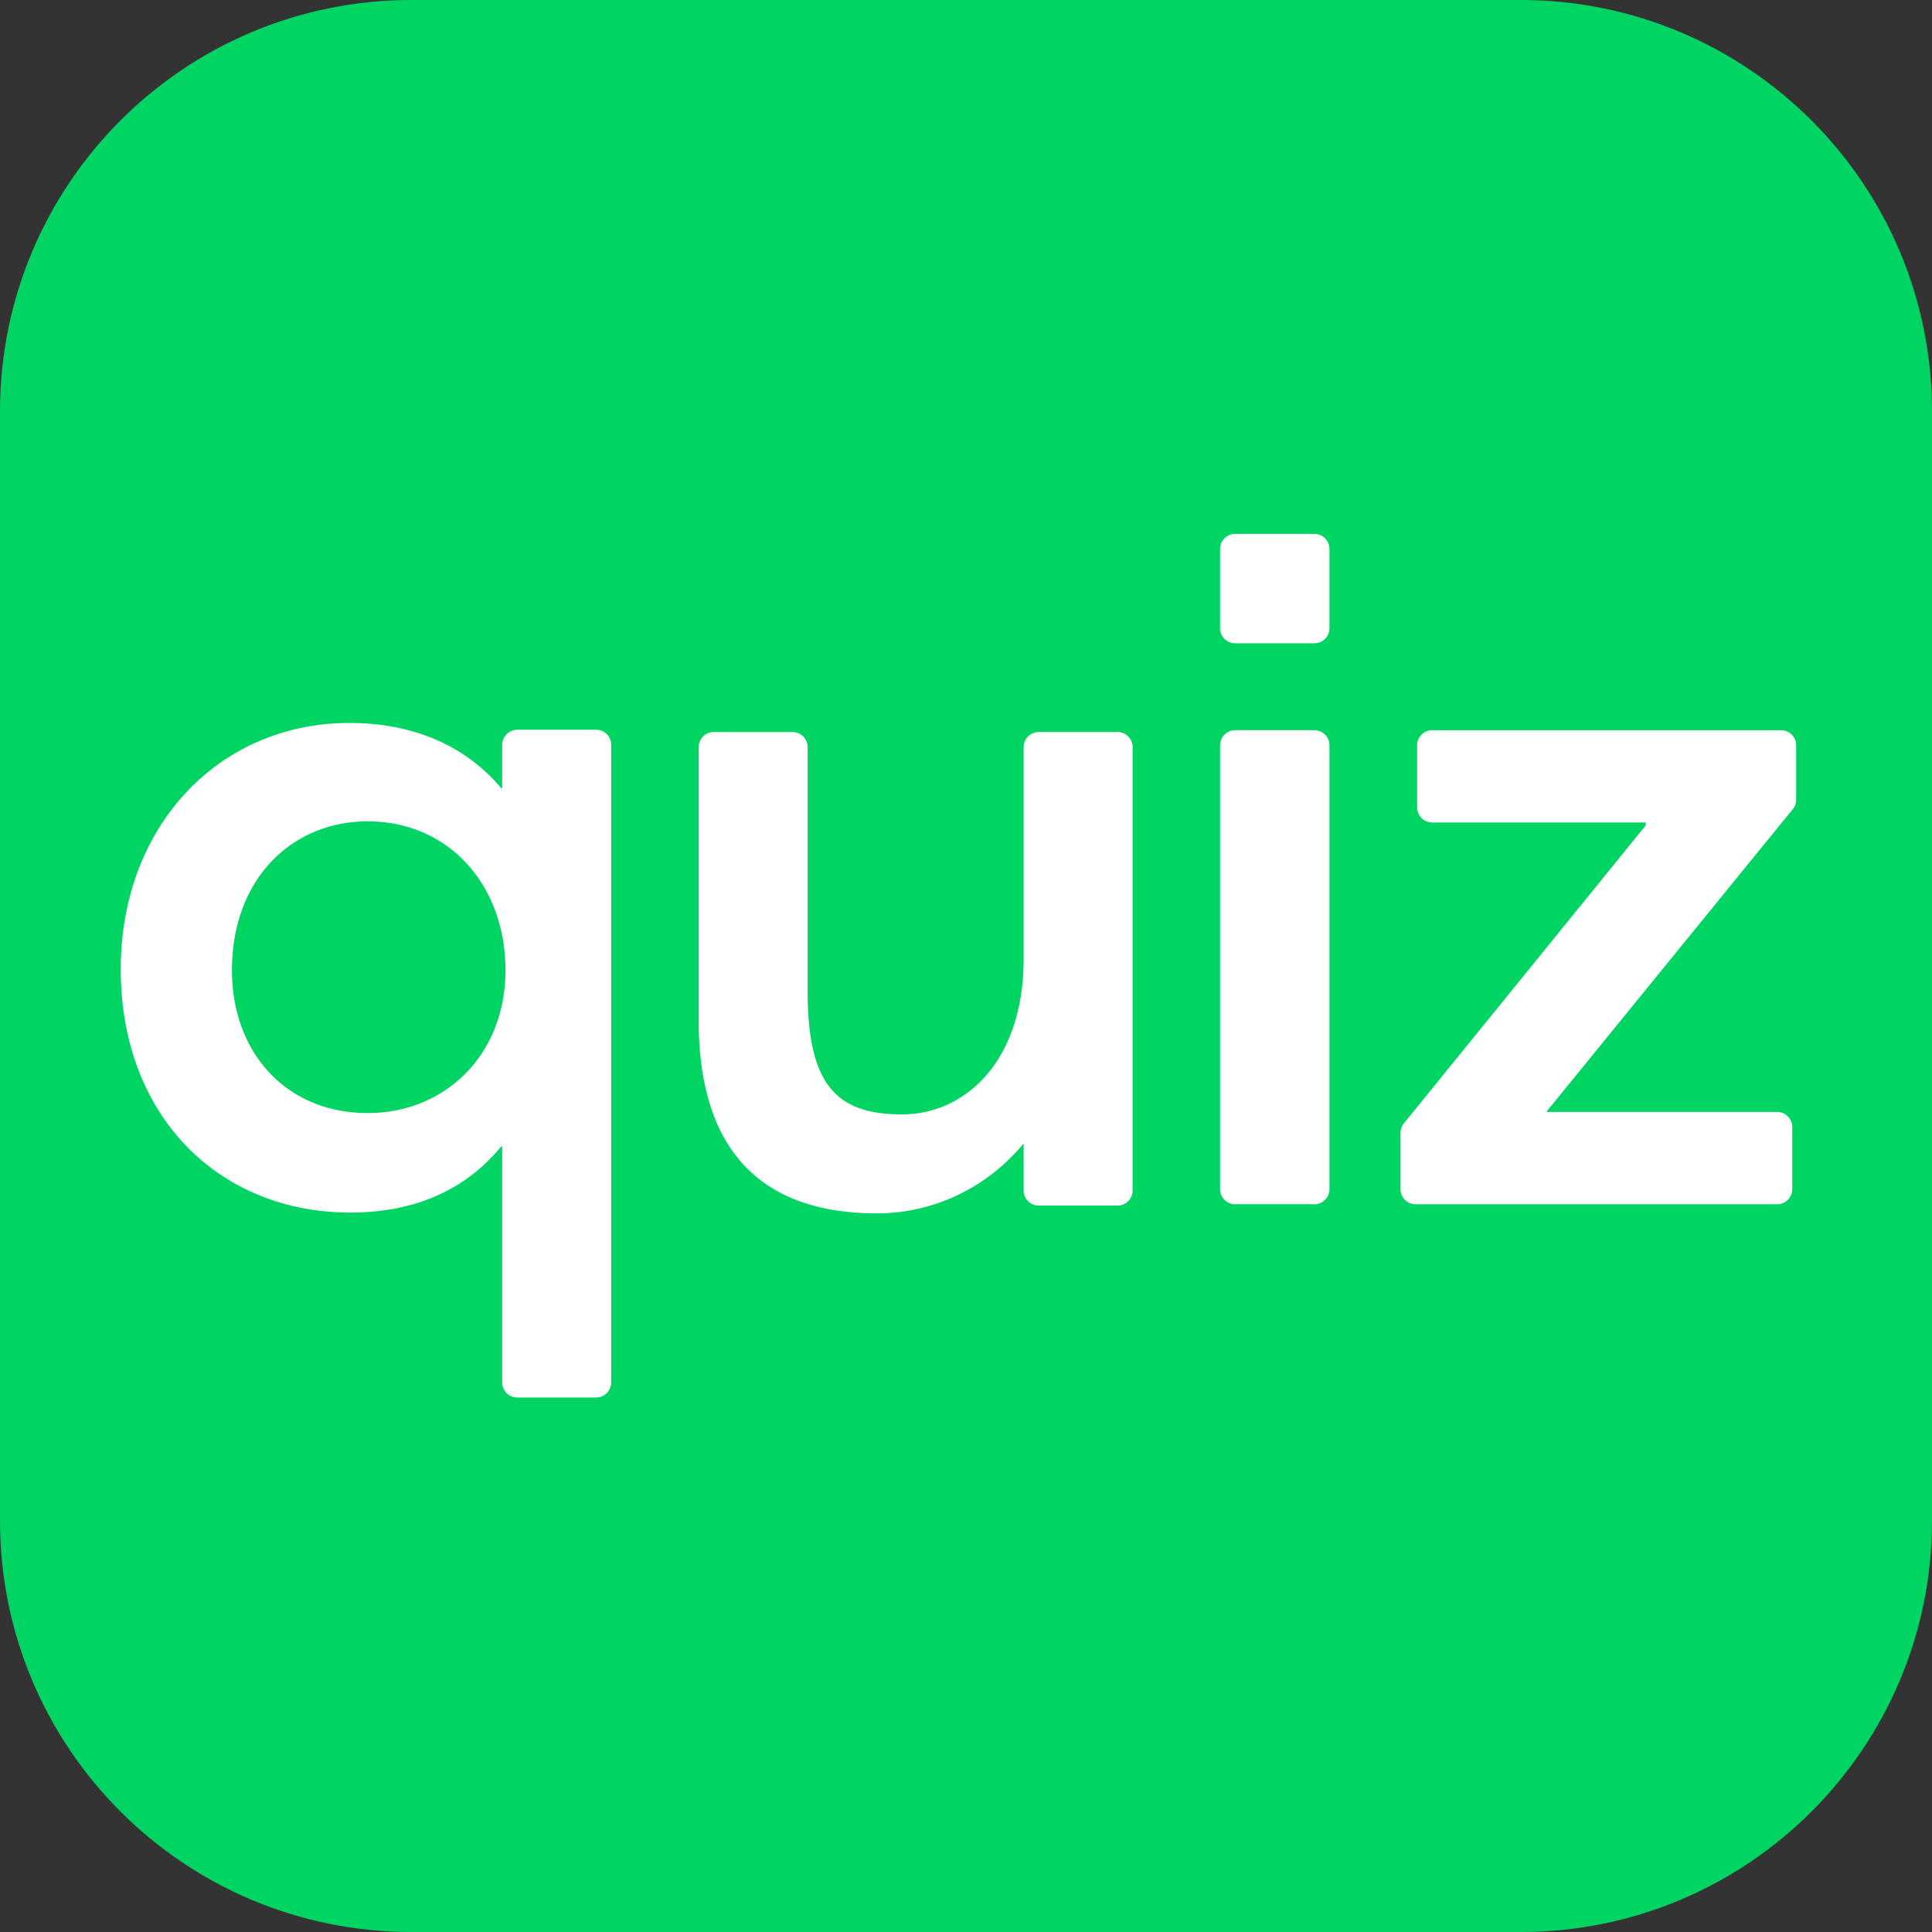 <svg xmlns="http://www.w3.org/2000/svg" width="80" height="80" viewBox="0 0 80 80"><rect x="0" y="0" width="80" height="80" fill="#333333" stroke="none"/><g fill="none" fill-rule="evenodd"><path fill="#00D563" d="M17.032 0h45.936C72.375 0 80 7.625 80 17.032v45.936C80 72.375 72.375 80 62.968 80H17.032C7.625 80 0 72.375 0 62.968V17.032C0 7.625 7.625 0 17.032 0z"/><path fill="#FFF" fill-rule="nonzero" d="M21.42 30.217h3.263c.346 0 .625.28.625.625v26.401c0 .346-.28.625-.625.625H21.42a.625.625 0 0 1-.625-.625V47.47h-.04c-1.45 1.773-3.546 2.74-6.245 2.74C9.07 50.21 5 46.22 5 40.134c0-5.926 4.07-10.198 9.47-10.198 2.618 0 4.794.927 6.285 2.7h.04v-1.793c0-.345.28-.625.625-.625zM15.227 46.09c3.173 0 5.703-2.376 5.703-5.919 0-3.503-2.33-6.16-5.703-6.16-3.132 0-5.622 2.375-5.622 6.16 0 3.463 2.29 5.919 5.622 5.919zm27.784-15.779h3.262c.346 0 .625.28.625.625v18.36c0 .345-.28.625-.625.625h-3.262a.625.625 0 0 1-.625-.625V47.35c-1.571 1.889-3.787 2.893-6.083 2.893-4.351 0-7.373-2.17-7.373-7.996v-11.31c0-.345.28-.625.625-.625h3.262c.346 0 .625.28.625.625v10.104c0 3.898 1.21 5.104 3.908 5.104 2.619 0 5.036-2.21 5.036-6.43v-8.778c0-.345.28-.625.625-.625zm7.51 18.929V30.86c0-.344.279-.624.624-.624h3.28c.345 0 .625.28.625.625V49.24c0 .345-.28.625-.625.625h-3.28a.625.625 0 0 1-.625-.625zm0-23.227v-3.28c0-.345.279-.625.624-.625h3.28c.345 0 .625.28.625.625v3.28c0 .345-.28.625-.625.625h-3.28a.625.625 0 0 1-.625-.625zm23.714 7.492L64.06 46.004v.04h9.528c.345 0 .625.28.625.626v2.57c0 .346-.28.626-.625.626h-14.97a.625.625 0 0 1-.626-.625V46.91c0-.144.05-.283.14-.394l10.014-12.337v-.121h-8.841a.625.625 0 0 1-.625-.625v-2.571c0-.345.28-.625.625-.625H73.75c.345 0 .625.28.625.625v2.25c0 .143-.05.283-.14.394z"/></g></svg>